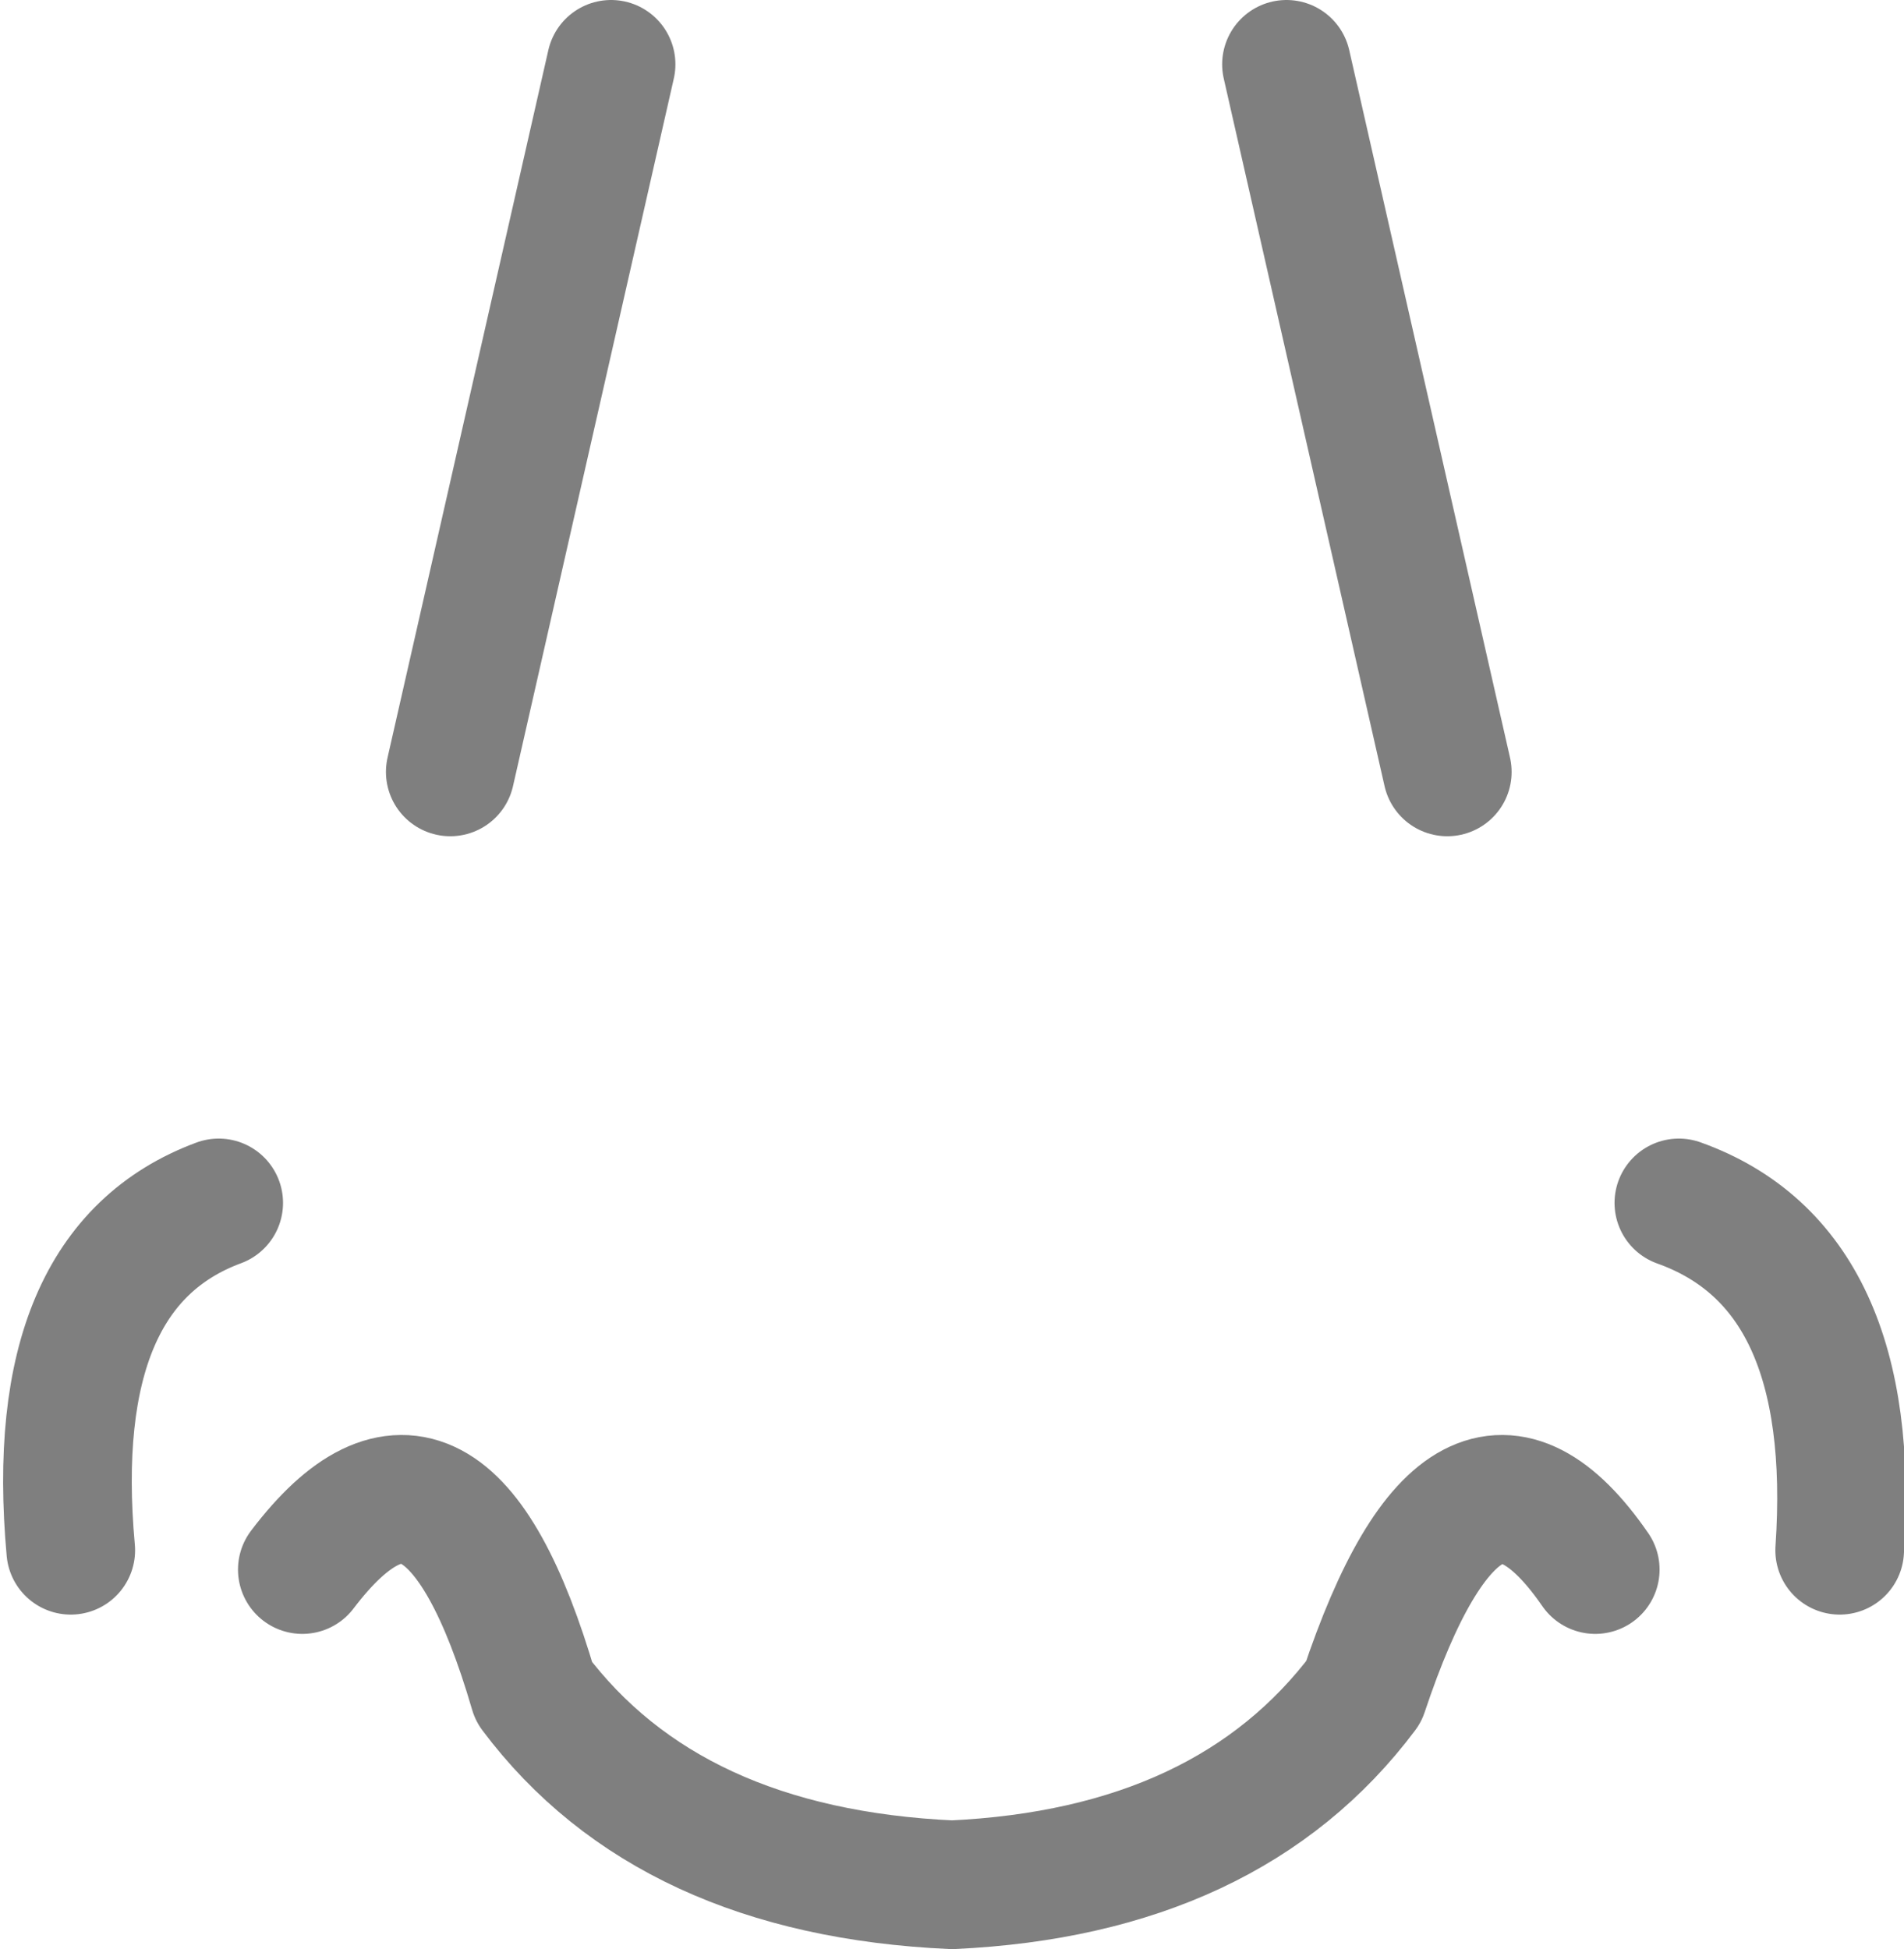 <?xml version="1.0" encoding="UTF-8" standalone="no"?>
<svg xmlns:xlink="http://www.w3.org/1999/xlink" height="15.15px" width="14.8px" xmlns="http://www.w3.org/2000/svg">
  <g transform="matrix(1.0, 0.0, 0.0, 1.0, -392.5, -137.35)">
    <path d="M403.75 143.35 L402.5 137.85 M396.0 143.35 L397.25 137.85 M404.9 149.55 Q403.9 148.1 403.1 150.5 402.05 151.9 399.9 152.0 397.7 151.9 396.65 150.5 395.95 148.1 394.85 149.55 M394.2 146.7 Q392.85 147.2 393.05 149.4 M405.55 146.7 Q406.95 147.2 406.8 149.4" fill="none" stroke="#000000" stroke-linecap="round" stroke-linejoin="round" stroke-opacity="0.502" stroke-width="1.0"/>
  </g>
</svg>
